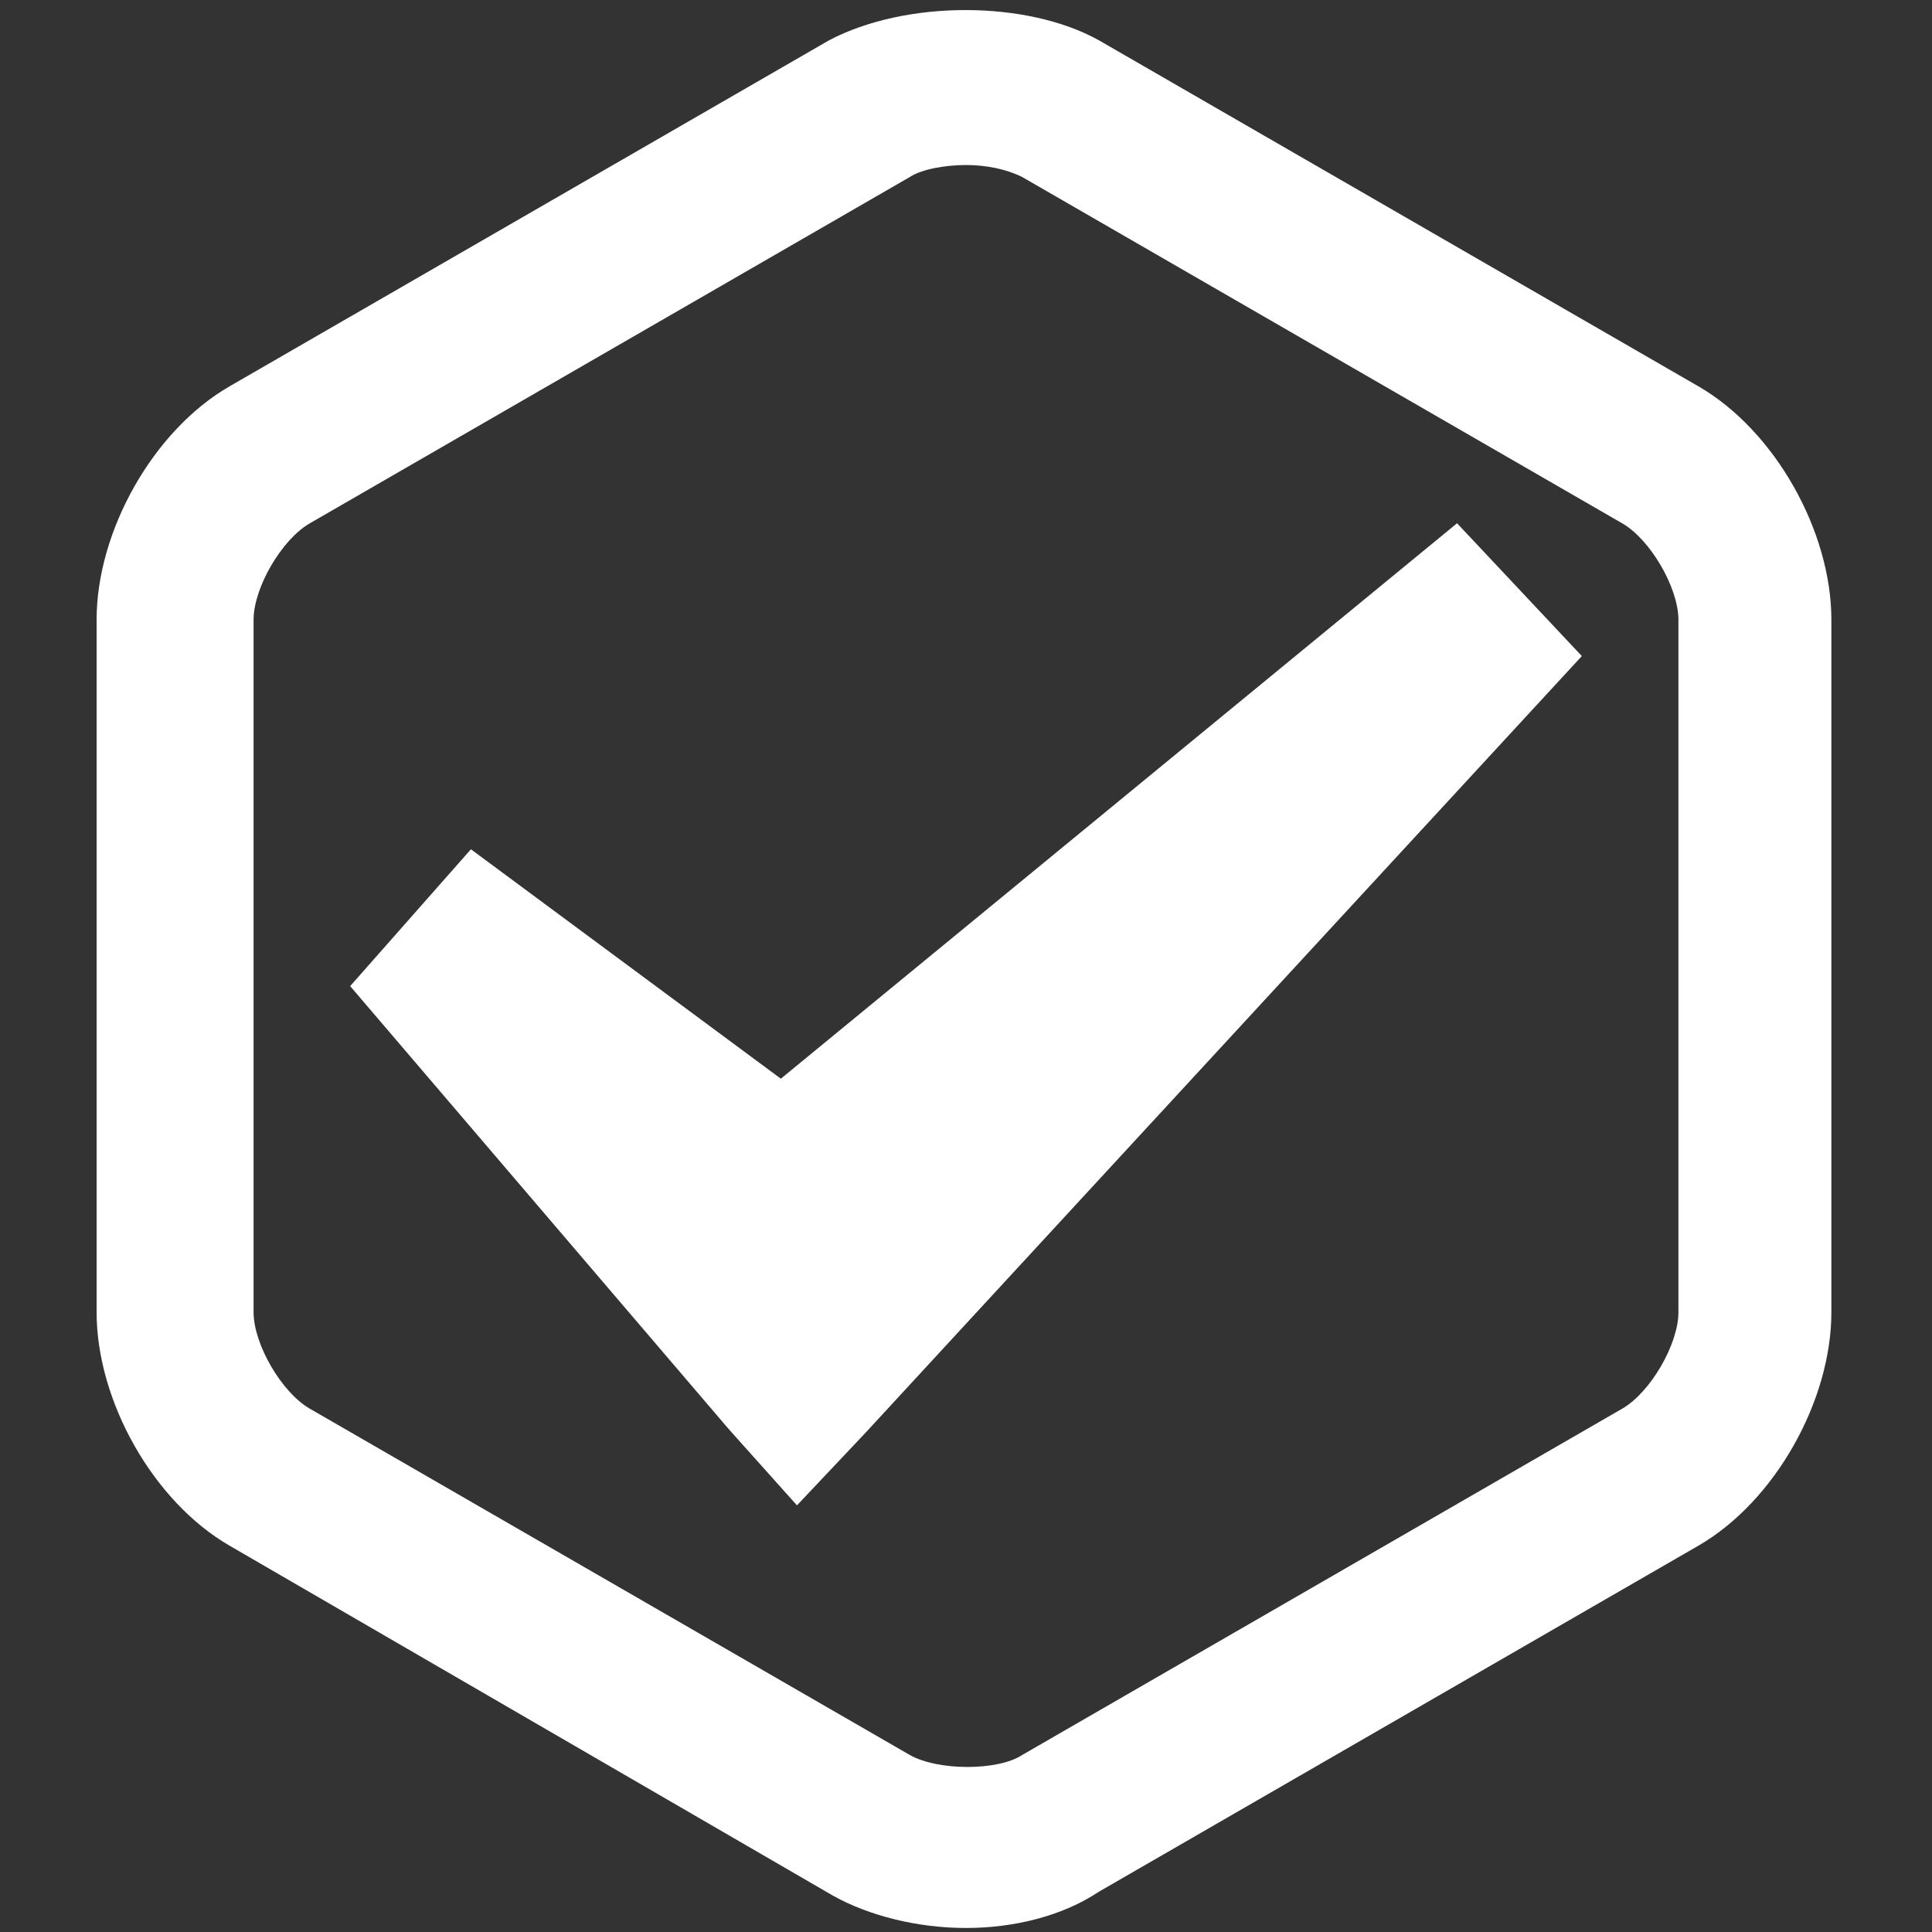 <?xml version="1.0" encoding="utf-8"?>
<!-- Generator: Adobe Illustrator 16.0.0, SVG Export Plug-In . SVG Version: 6.00 Build 0)  -->
<!DOCTYPE svg PUBLIC "-//W3C//DTD SVG 1.1//EN" "http://www.w3.org/Graphics/SVG/1.1/DTD/svg11.dtd">
<svg version="1.1" id="normal" xmlns="http://www.w3.org/2000/svg" xmlns:xlink="http://www.w3.org/1999/xlink" x="0px" y="0px"
	 width="48px" height="48px" viewBox="0 0 48 48" style="enable-background:new 0 0 48 48;" xml:space="preserve">
<rect x="0" y="0" width="48" height="48" fill="#333333" stroke="none"/>
<g>
	<path style="fill:#FFFFFF;" d="M24,47.9c-1.2,0-2.4-0.3-3.3-0.8L5.7,38.4c-1.9-1.1-3.3-3.6-3.3-5.8V15.4c0-2.2,1.4-4.7,3.3-5.8
		L20.6,1C22.5,0,25.5,0,27.3,1l14.9,8.6c1.9,1.1,3.3,3.6,3.3,5.8v17.2c0,2.2-1.4,4.7-3.3,5.8L27.3,47C26.4,47.6,25.2,47.9,24,47.9z
		 M24,4.1c-0.5,0-1.1,0.1-1.4,0.3L7.7,13c-0.7,0.4-1.4,1.6-1.4,2.4v17.2c0,0.8,0.7,2,1.4,2.4l14.9,8.6c0.7,0.4,2.2,0.4,2.8,0
		l14.9-8.6c0.7-0.4,1.4-1.6,1.4-2.4V15.4c0-0.8-0.7-2-1.4-2.4L25.4,4.4C25,4.2,24.5,4.1,24,4.1z"/>
</g>
<polygon style="fill:#FFFFFF;" points="36.2,13 19.4,26.8 11.7,21.1 8.7,24.5 18.1,35.5 19.8,37.4 21.5,35.6 39.3,16.3 "/>
</svg>
